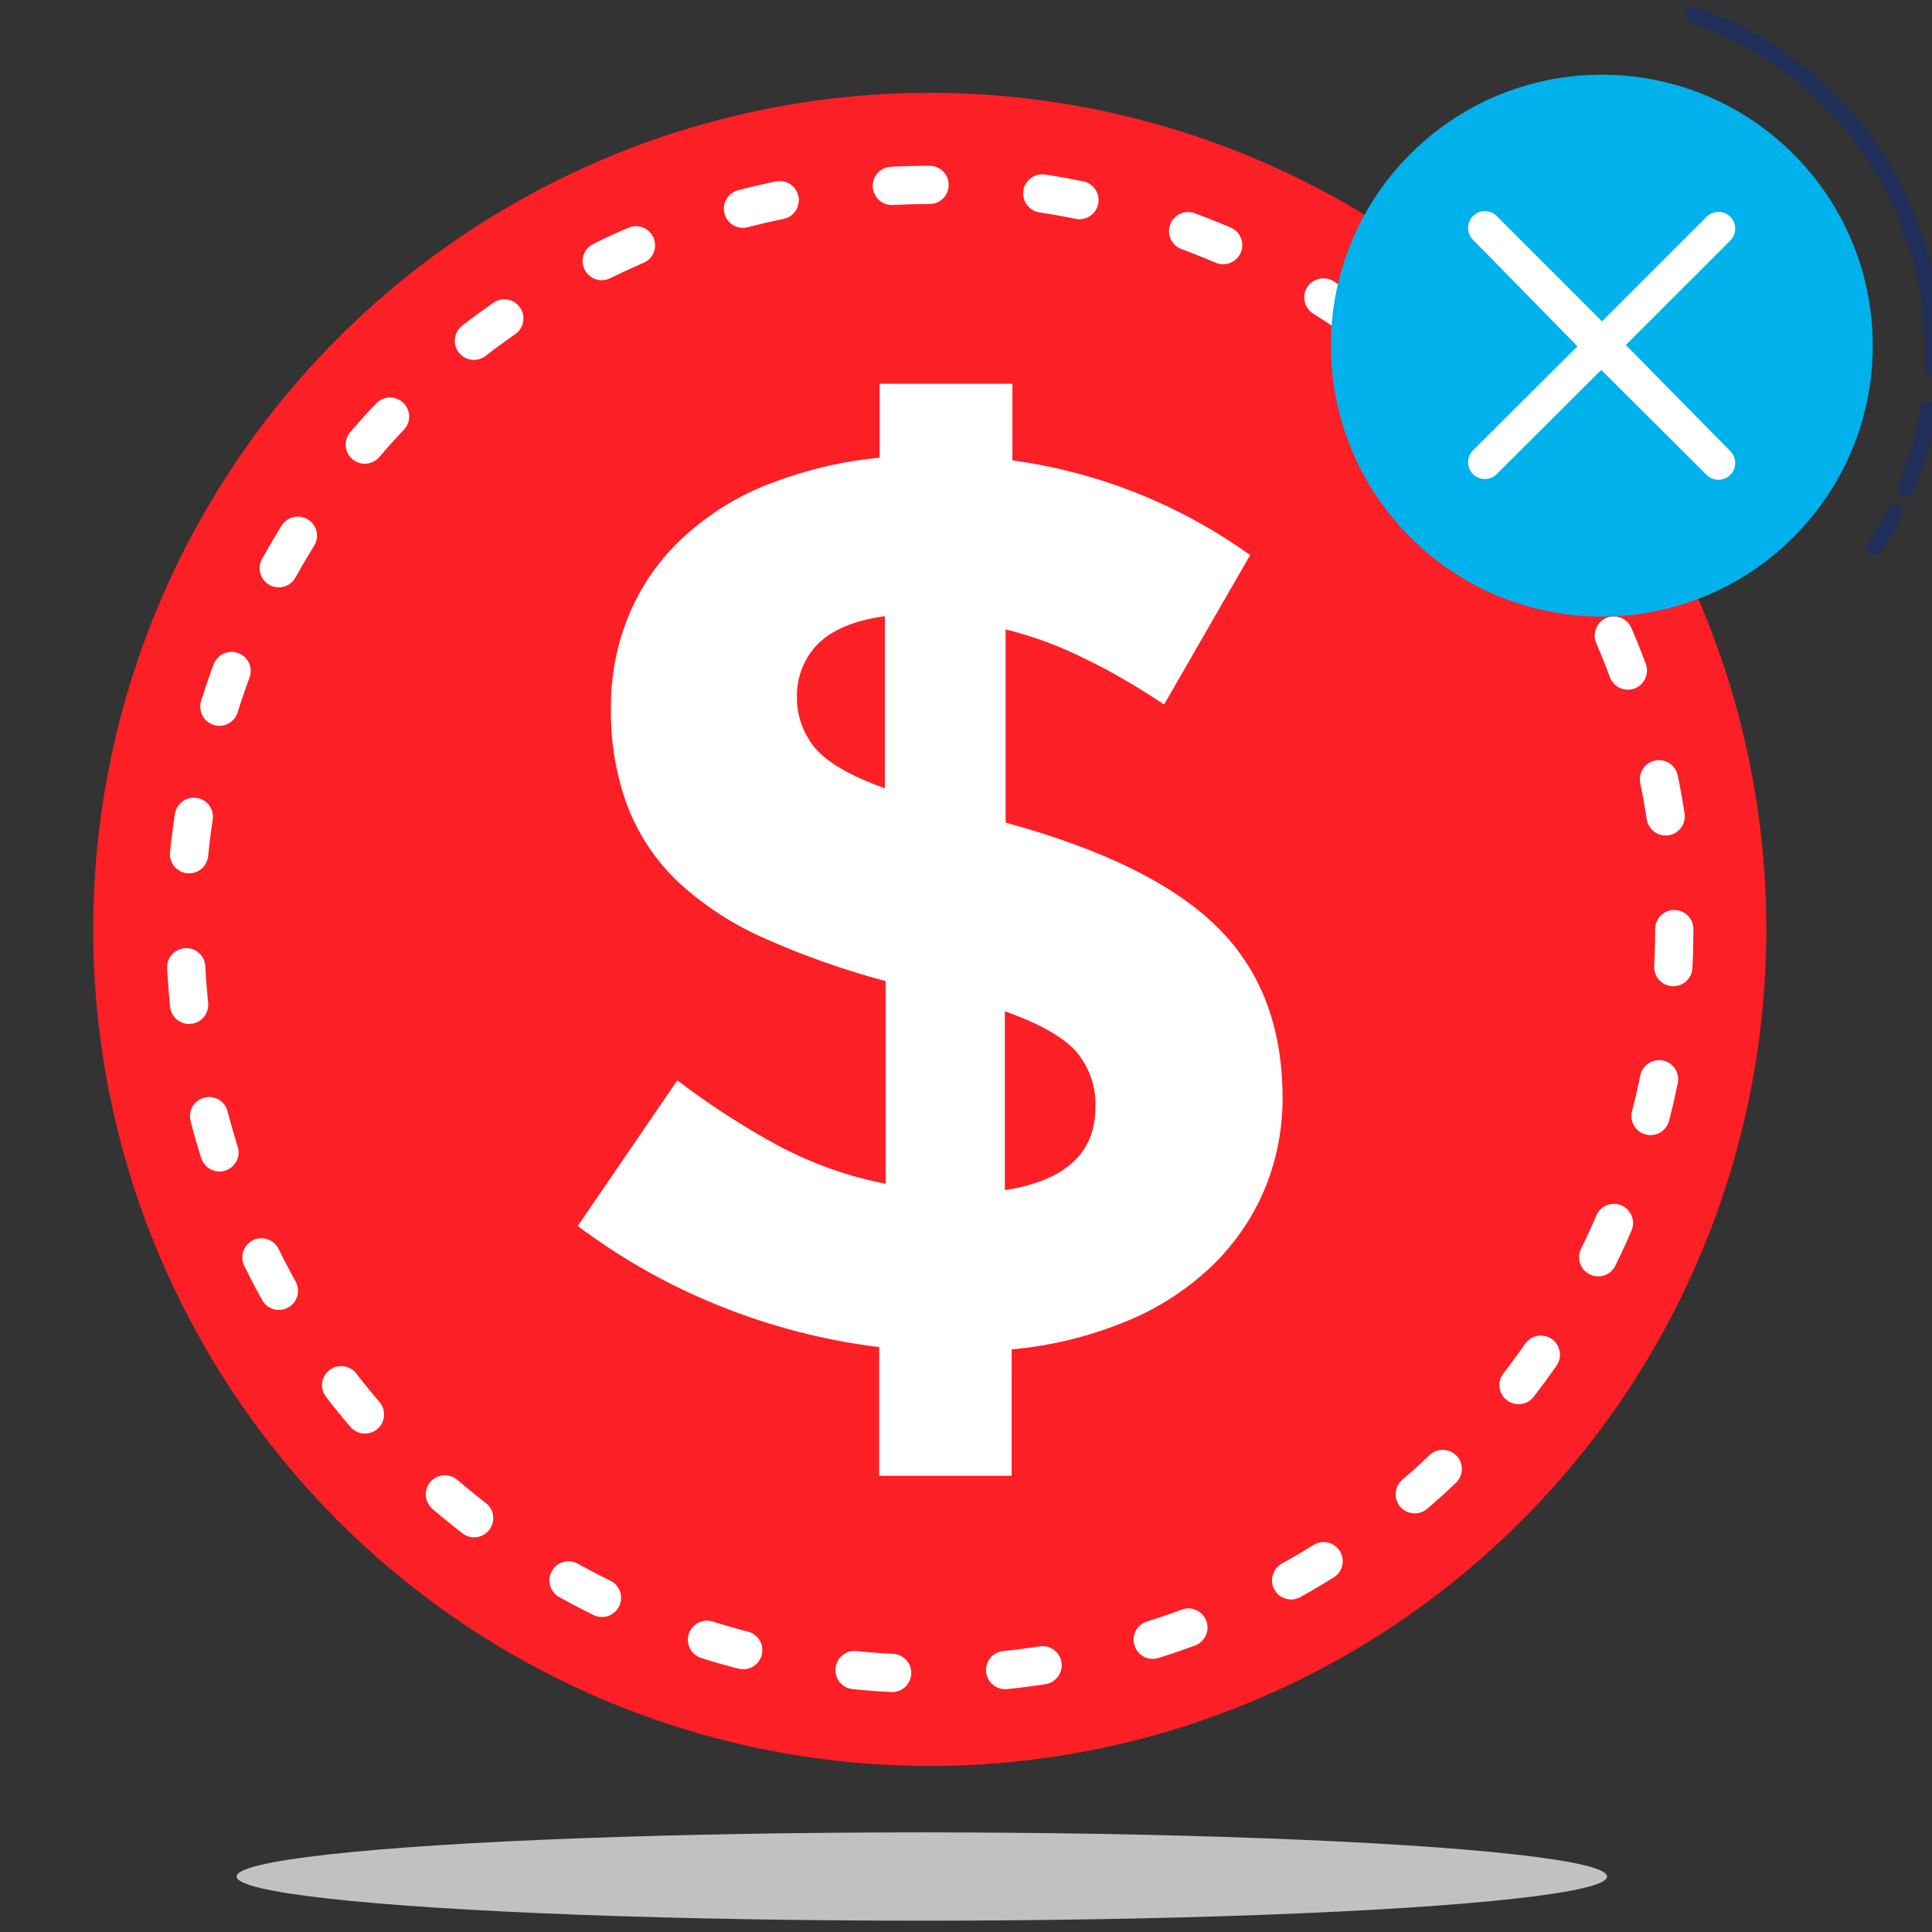 <?xml version="1.0" encoding="utf-8"?>
<!-- Generator: Adobe Illustrator 24.1.1, SVG Export Plug-In . SVG Version: 6.00 Build 0)  -->
<svg version="1.1" id="Capa_1" xmlns="http://www.w3.org/2000/svg" xmlns:xlink="http://www.w3.org/1999/xlink" x="0px" y="0px"
	 viewBox="0 0 512 512" style="enable-background:new 0 0 512 512;" xml:space="preserve">
<rect x="0" y="0" width="512" height="512" fill="#333333" stroke="none"/>
<style type="text/css">
	.st0{fill:#C1C1C1;}
	.st1{fill:#FC1F25;}
	.st2{fill:#FFFFFF;}
	.st3{fill:none;stroke:#FFFFFF;stroke-width:10.138;stroke-linecap:round;stroke-linejoin:round;stroke-dasharray:9.993,29.994;}
	.st4{fill:#00B1EC;}
	.st5{fill:none;stroke:#1F2F59;stroke-width:4.351;stroke-linecap:round;stroke-linejoin:round;}
	.st6{fill:none;stroke:#FFFFFF;stroke-width:8.891;stroke-linecap:round;stroke-linejoin:round;}
</style>
<ellipse id="Elipse_6" class="st0" cx="244.3" cy="497.3" rx="181.6" ry="11.7"/>
<g>
	<circle id="Oval" class="st1" cx="246.4" cy="246.3" r="221.7"/>
	<path class="st2" d="M334.6,316.4c-3.4,7.6-8.4,14.5-14.5,20.1c-6.6,6-14.2,10.8-22.5,14c-9.4,3.8-19.3,6.2-29.5,7.1v33.5H233V357
		c-14.6-1.8-28.9-5.5-42.5-11c-13.4-5.4-25.9-12.5-37.4-21.1l26.4-38.6c8.5,6.5,17.5,12.3,26.9,17.4c8.9,4.7,18.4,8.1,28.3,10v-53.7
		c-10.9-2.9-21.7-6.7-32-11.3c-8.3-3.6-16-8.6-22.7-14.7c-5.9-5.5-10.5-12.3-13.5-19.8c-3.2-8.4-4.7-17.3-4.6-26.3
		c-0.1-8.8,1.6-17.6,5.1-25.7c3.3-7.6,8.2-14.5,14.4-20.1c6.6-6,14.2-10.7,22.5-13.9c9.4-3.6,19.2-6,29.2-6.9v-19.6h35.2v20.3
		c22.7,3.1,44.3,11.7,63,25.1l-22.8,39.6c-6.6-4.4-13.5-8.5-20.7-12c-6.8-3.4-13.9-6.1-21.3-7.9v51.2c25.7,7,44.4,16.2,56,27.6
		c11.6,11.4,17.4,26.5,17.4,45.5C339.9,299.5,338.2,308.3,334.6,316.4z M234.5,163.3c-8.1,1.1-14,3.6-17.8,7.4
		c-3.6,3.7-5.6,8.7-5.5,13.9c-0.1,4.9,1.6,9.7,4.7,13.5c3.2,3.9,9.4,7.5,18.6,10.8L234.5,163.3z M285.3,278.8
		c-3.4-3.9-9.7-7.5-19-10.8v47.4c16-2.5,24-9.8,24-22C290.5,288,288.7,282.9,285.3,278.8L285.3,278.8z"/>
	<circle class="st3" cx="246.4" cy="246.3" r="197.3"/>
	<circle class="st4" cx="424.5" cy="91.6" r="71.8"/>
	<path class="st5" d="M496.8,145c1.9-2.9,3.7-5.9,5.3-9"/>
	<path class="st5" d="M505,129.6c2.8-6.8,4.9-13.8,6.1-21"/>
	<path class="st5" d="M512.2,98c0.1-1.6,0.1-3.3,0.1-4.9c0-40.2-25.5-76-63.5-89.1"/>
	<polyline class="st6" points="424.9,91.7 455.4,122.7 424.3,91.7 455.4,60.6 	"/>
	<polyline class="st6" points="424,91.5 393.5,60.4 424.6,91.5 393.5,122.5 	"/>
</g>
</svg>
